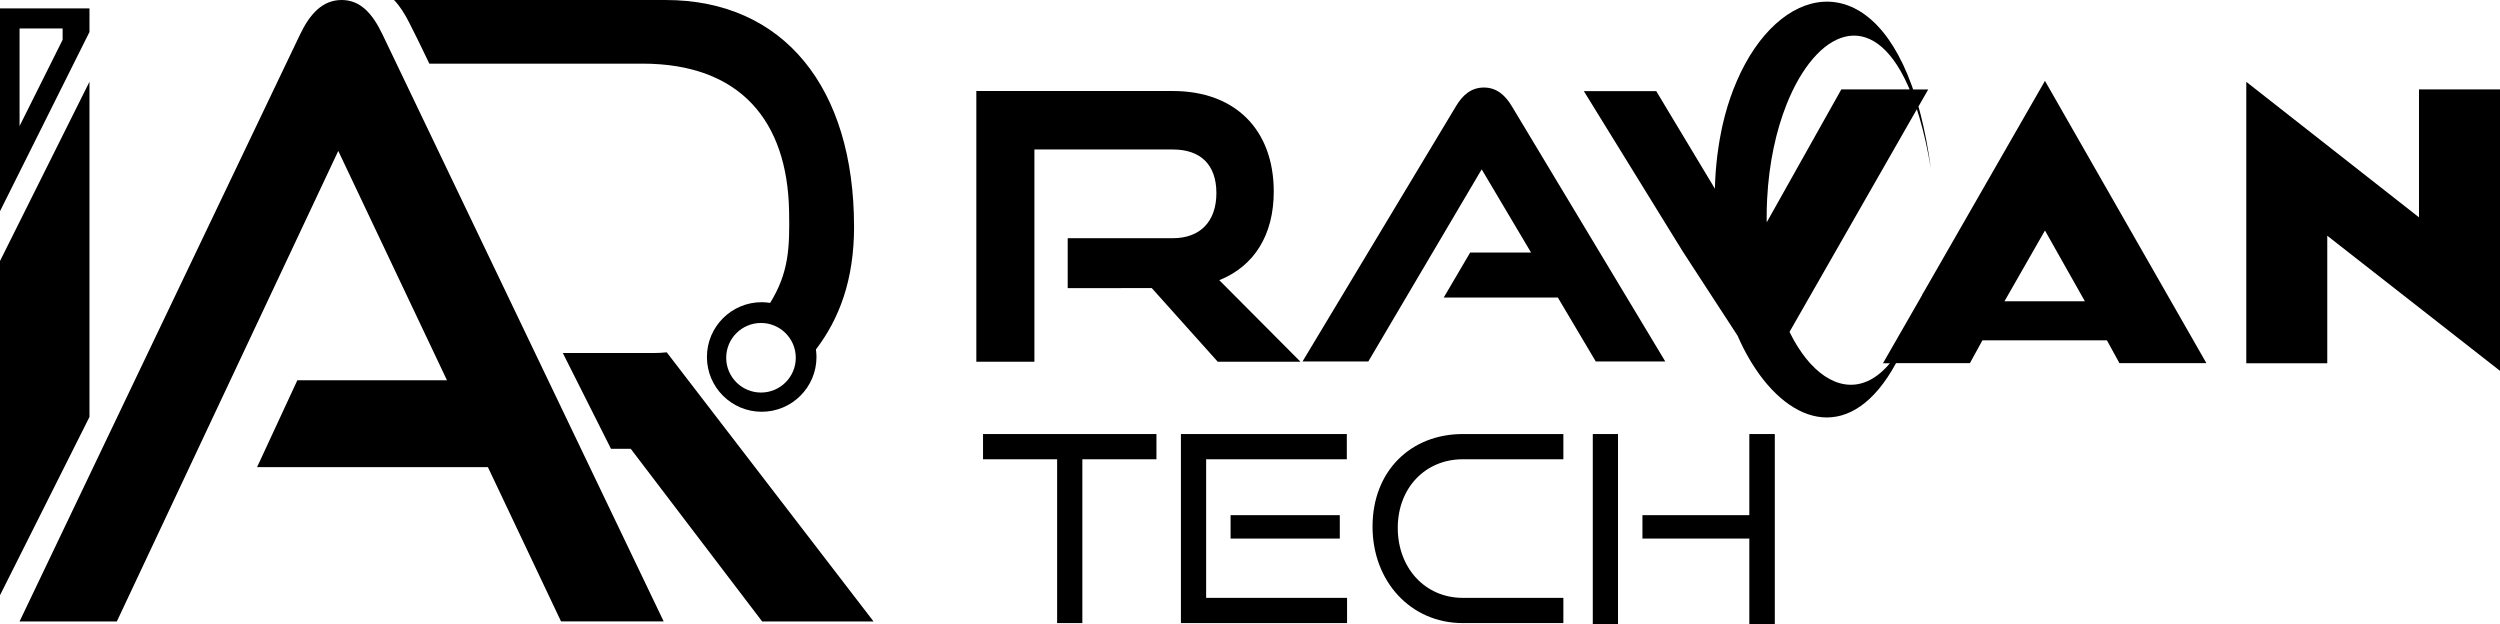<?xml version="1.0" encoding="UTF-8"?>
<svg id="Layer_1" data-name="Layer 1" xmlns="http://www.w3.org/2000/svg" viewBox="0 0 697.74 174.26">
  <g>
    <path d="m340.31,78.19c9.8-3.93,15.19-12.7,15.19-24.71,0-17.32-10.8-28.08-28.18-28.08h-54.83v75.55h16.21v-59.23h38.62c7.85,0,12.17,4.32,12.17,12.17s-4.44,12.59-12.17,12.59h-29.33v13.94l23.46-.02,18.42,20.56h23.09l-22.66-22.76Z"/>
    <path d="m427.31,70.49h-17l-7.37,12.55h31.85l10.58,17.84h19.4l-42.84-71.26c-1.88-3.11-4.26-5.19-7.78-5.19s-5.92,2.08-7.78,5.19l-42.84,71.26h18.36l31.64-53.62,13.79,23.24Z"/>
    <polygon points="274.36 128.18 295.04 128.18 295.04 173.9 302.08 173.9 302.08 128.18 322.76 128.18 322.76 121.14 274.36 121.14 274.36 128.18"/>
    <rect x="343.45" y="143.78" width="30.48" height="6.53"/>
    <polygon points="336.63 128.18 375.89 128.18 375.89 121.14 329.59 121.14 329.59 173.9 375.96 173.9 375.96 166.86 336.63 166.86 336.63 128.18"/>
    <path d="m383.07,146.98c0,15.31,10.67,26.92,25.18,26.92h28.08v-7.04h-28.08c-10.52,0-18.14-8.35-18.14-19.52s7.69-19.16,18.14-19.16h28.08v-7.04h-28.08c-14.51,0-25.18,10.3-25.18,25.84Z"/>
    <polygon points="488.23 143.78 458.4 143.78 458.4 150.31 488.23 150.31 488.23 174.26 495.34 174.26 495.34 121.14 488.23 121.14 488.23 143.78"/>
    <rect x="444.54" y="121.14" width="7.04" height="53.12"/>
    <path d="m536.48,82.31c.18-.67.36-1.34.54-2.03-.19.73-.39,1.43-.59,2.12l-10.9,18.98h1.93c-7.11,8.53-15.45,7.43-22.14.13-.19-.21-.39-.42-.57-.64-.58-.68-1.16-1.41-1.72-2.19-.4-.57-.8-1.16-1.2-1.77,0,0,0,0,0,0,0,0,0,0,0,0-.33-.53-.67-1.08-.99-1.64-.44-.77-.85-1.58-1.27-2.42-.04-.08-.07-.16-.11-.23l.83-1.46,34.7-60.67c.26.78.5,1.58.75,2.41,1.2,4.09,2.26,8.76,3.15,14.09-.73-5.48-1.68-10.43-2.81-14.87-.21-.82-.42-1.61-.64-2.4l2.72-4.75h-4.21c-.13-.38-.26-.75-.39-1.12-12.2-33.71-37.18-28.14-48.78-1.32-.35.79-.68,1.6-1,2.42-1.19,3.07-2.2,6.39-3.01,9.93-.08.35-.16.7-.23,1.05-.2.93-.39,1.88-.55,2.85-.12.63-.22,1.26-.31,1.9-.15.91-.28,1.83-.39,2.76-.17,1.41-.31,2.86-.43,4.32-.12,1.6-.2,3.23-.24,4.89l-1.18-1.96-1.26-2.09-4.84-8.05-.13-.21-5.4-8.98-3.55-5.92h-20.21l12.14,19.68,13.68,22.18,1.16,1.87.6.98,9.66,14.85,5.68,8.72s0,0,0,0c1,2.33,2.11,4.5,3.31,6.54.12.19.22.39.34.57.08.12.15.24.22.37.06.09.11.18.17.27,10.83,17.45,27.87,22.55,40.17-.13h20.62l3.49-6.36h34.74l3.49,6.36h24.27l-45.05-78.77-34.26,59.69Zm-43.41-20.87c-.02-2,.03-3.96.13-5.9.51-10.04,2.51-19.1,5.44-26.44,8.23-20.67,23.75-27.8,33.84-5.26.16.37.33.74.49,1.12h-19.07l-20.47,36.48-.31.55-.04-.08c0-.16,0-.31,0-.48Zm66.37,22.64l11.3-19.75,11.14,19.75h-22.44Z"/>
    <polygon points="675.13 24.96 675.13 60.66 626.93 22.84 626.93 101.38 649.53 101.38 649.53 65.79 697.74 103.5 697.74 24.96 675.13 24.96"/>
  </g>
  <g>
    <path d="m95.34,0c-5.24,0-8.8,3.77-11.61,9.65L5.46,173.44h27.15L94.41,42.12l30.34,64.01h-41.76l-11.24,24.24h64.42l20.41,43.06h28.65L106.77,9.65c-2.81-5.88-6.18-9.65-11.42-9.65Z"/>
    <path d="m238.36,63.22C238.36,24.58,218.82,0,185.73,0h-75.76c1.58,1.63,2.96,3.77,4.23,6.3l2.26,4.5,3.37,6.96h59.46c27.29,0,40.46,15.97,40.94,41.13.2,10.32-.08,17.22-5.29,25.65-.77-.12-1.55-.2-2.35-.2-8.44,0-15.29,6.85-15.29,15.29s6.85,15.29,15.29,15.29,15.29-6.85,15.29-15.29c0-.71-.07-1.41-.16-2.1,6.46-8.48,10.65-19.27,10.65-34.3Zm-25.97,46.34c-5.36,0-9.71-4.35-9.71-9.71s4.35-9.71,9.71-9.71,9.71,4.35,9.71,9.71-4.35,9.71-9.71,9.71Z"/>
    <path d="m186.1,98.33c-1.24.13-2.54.2-3.88.2h-25.14l13.44,26.72h5.51l36.68,48.19h31.09l-57.72-75.11Z"/>
    <polygon points="24.97 22.82 0 72.85 0 166.13 24.97 116.37 24.97 22.82"/>
    <path d="m24.97,2.35H0v56.6L24.97,8.93V2.35Zm-7.49,8.75l-12.02,24.08V7.94h12.02v3.16Z"/>
  </g>
</svg>